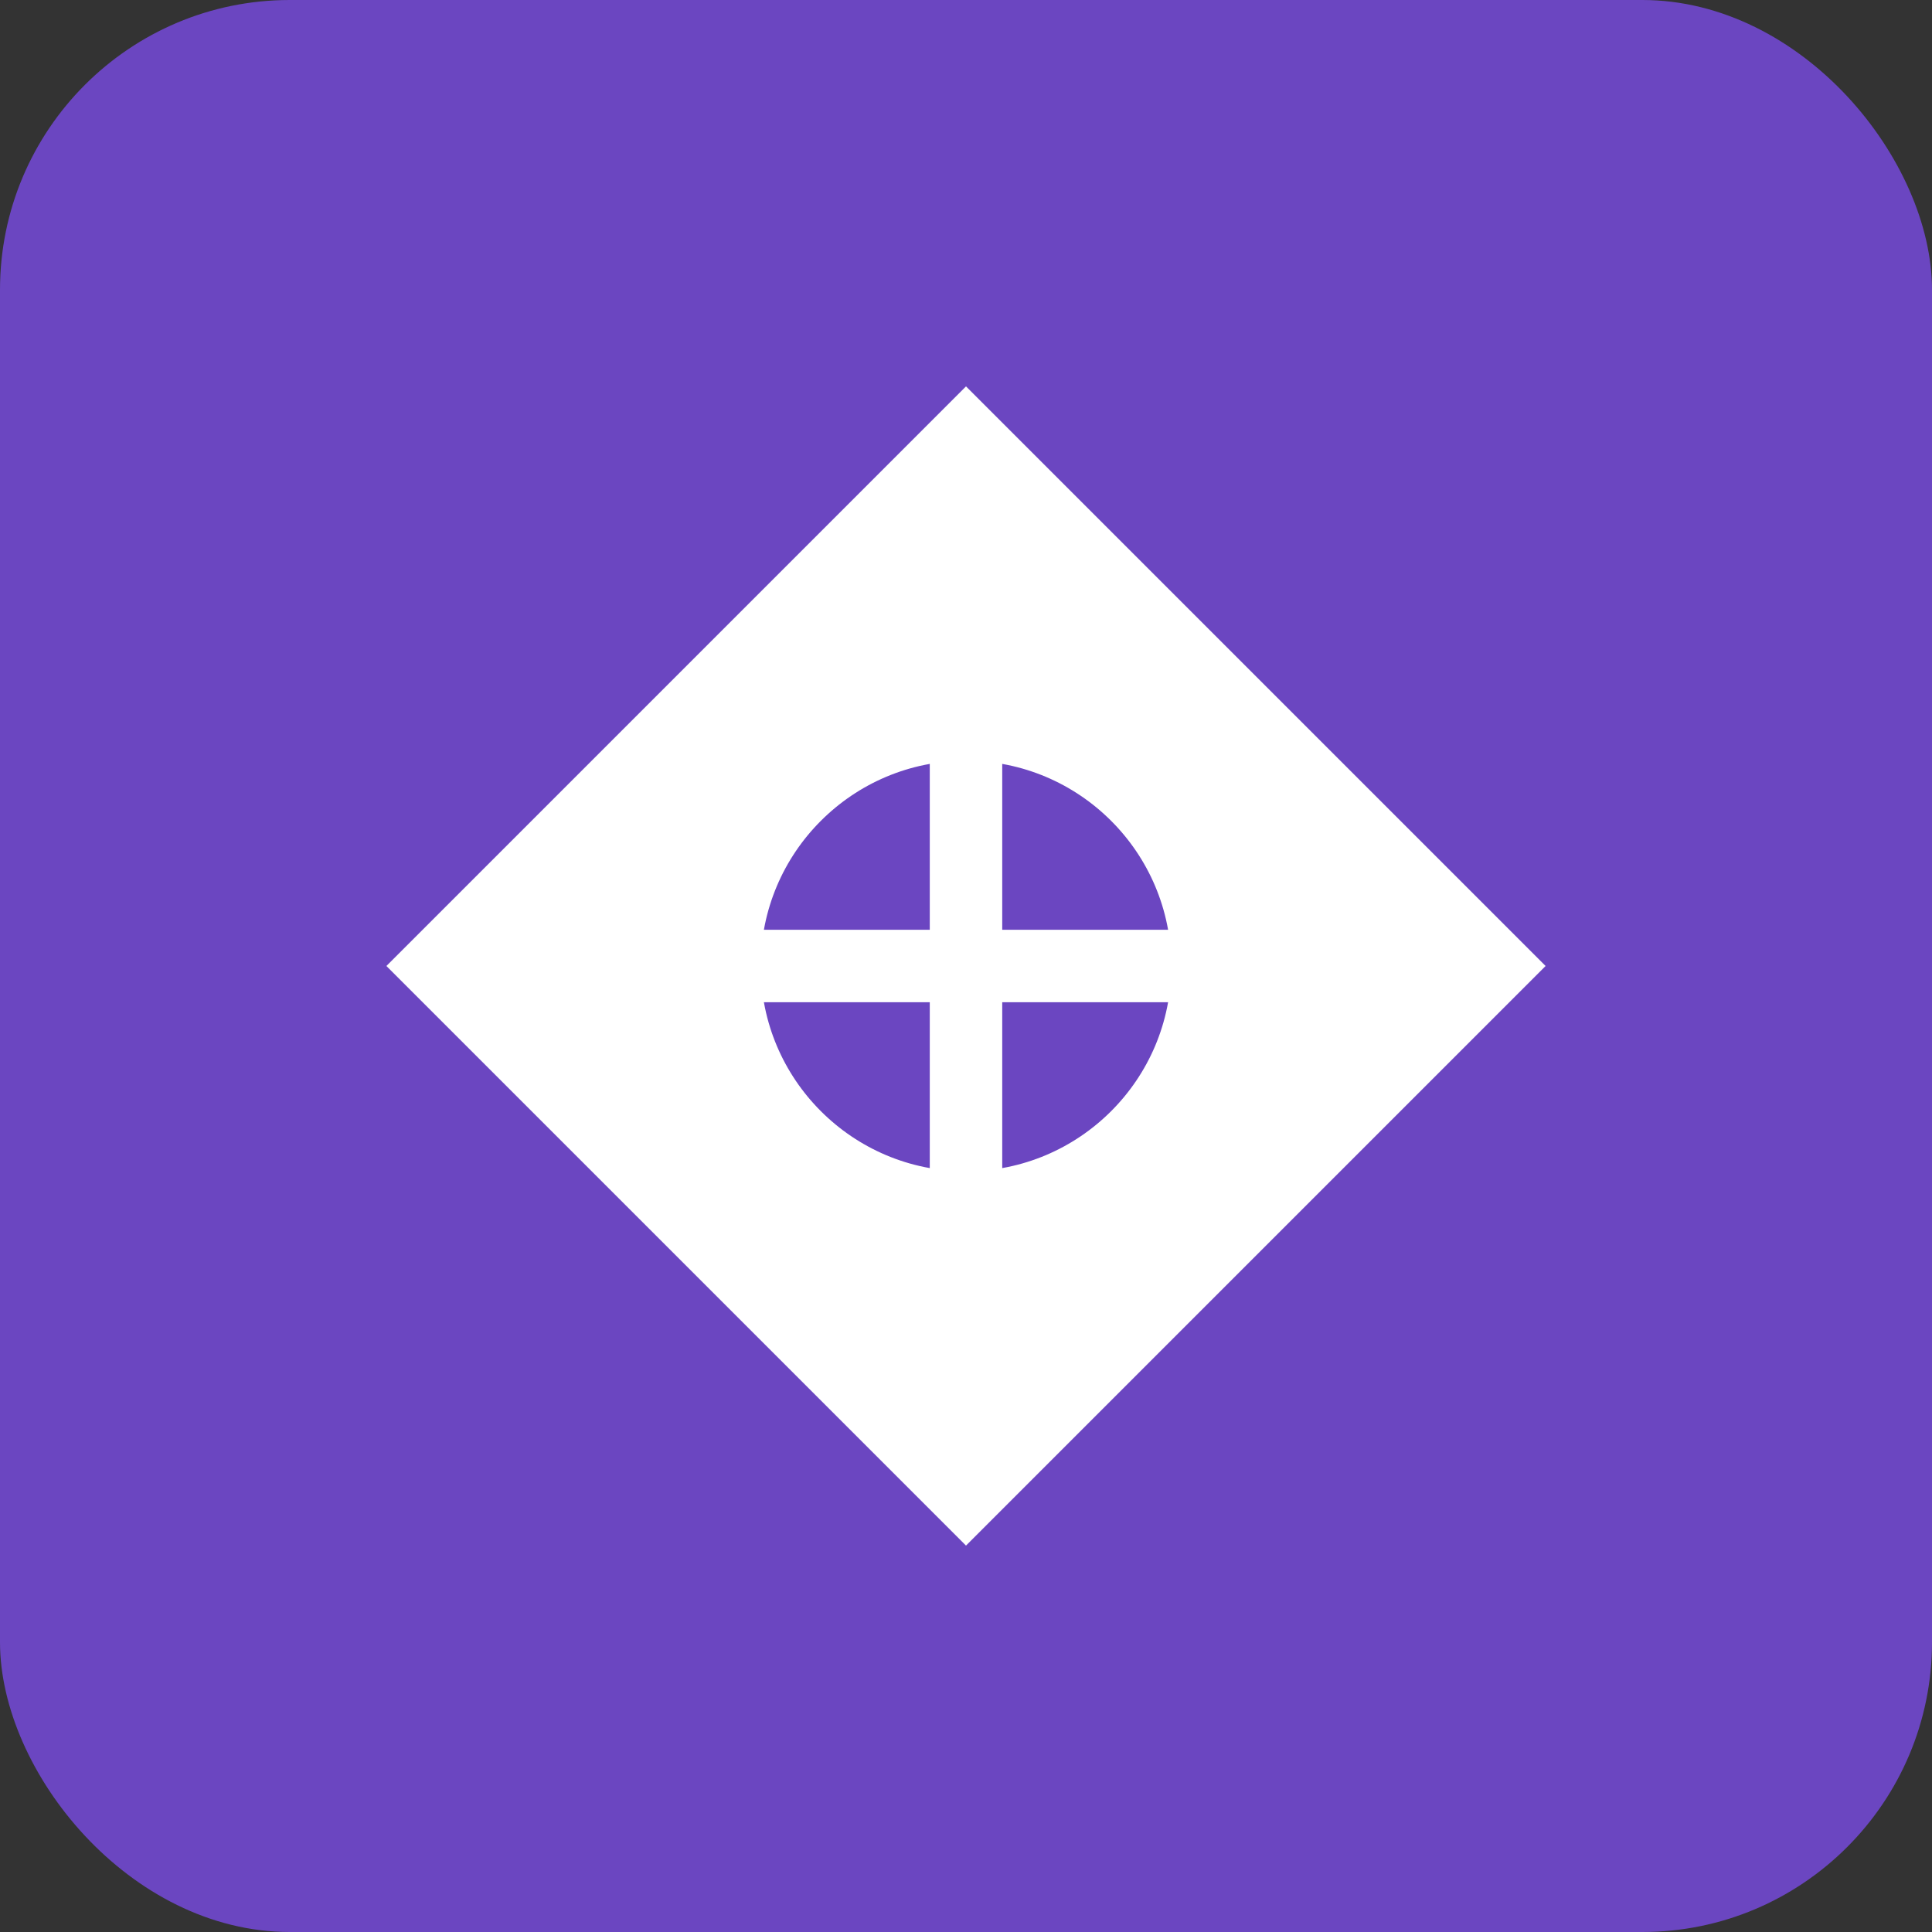 <svg xmlns="http://www.w3.org/2000/svg" width="40" height="40" viewBox="0 0 40 40">
  <rect x="0" y="0" width="40" height="40" fill="#333333" stroke="none"/>
  <rect width="40" height="40" rx="6" fill="#6B46C1" />
  <path d="M8 20 L20 8 L32 20 L20 32 Z" fill="white" />
  <circle cx="20" cy="20" r="5" fill="#6B46C1" stroke="white" stroke-width="1.5" />
  <path d="M14 20 L26 20" stroke="white" stroke-width="1.5" />
  <path d="M20 14 L20 26" stroke="white" stroke-width="1.5" />
</svg> 